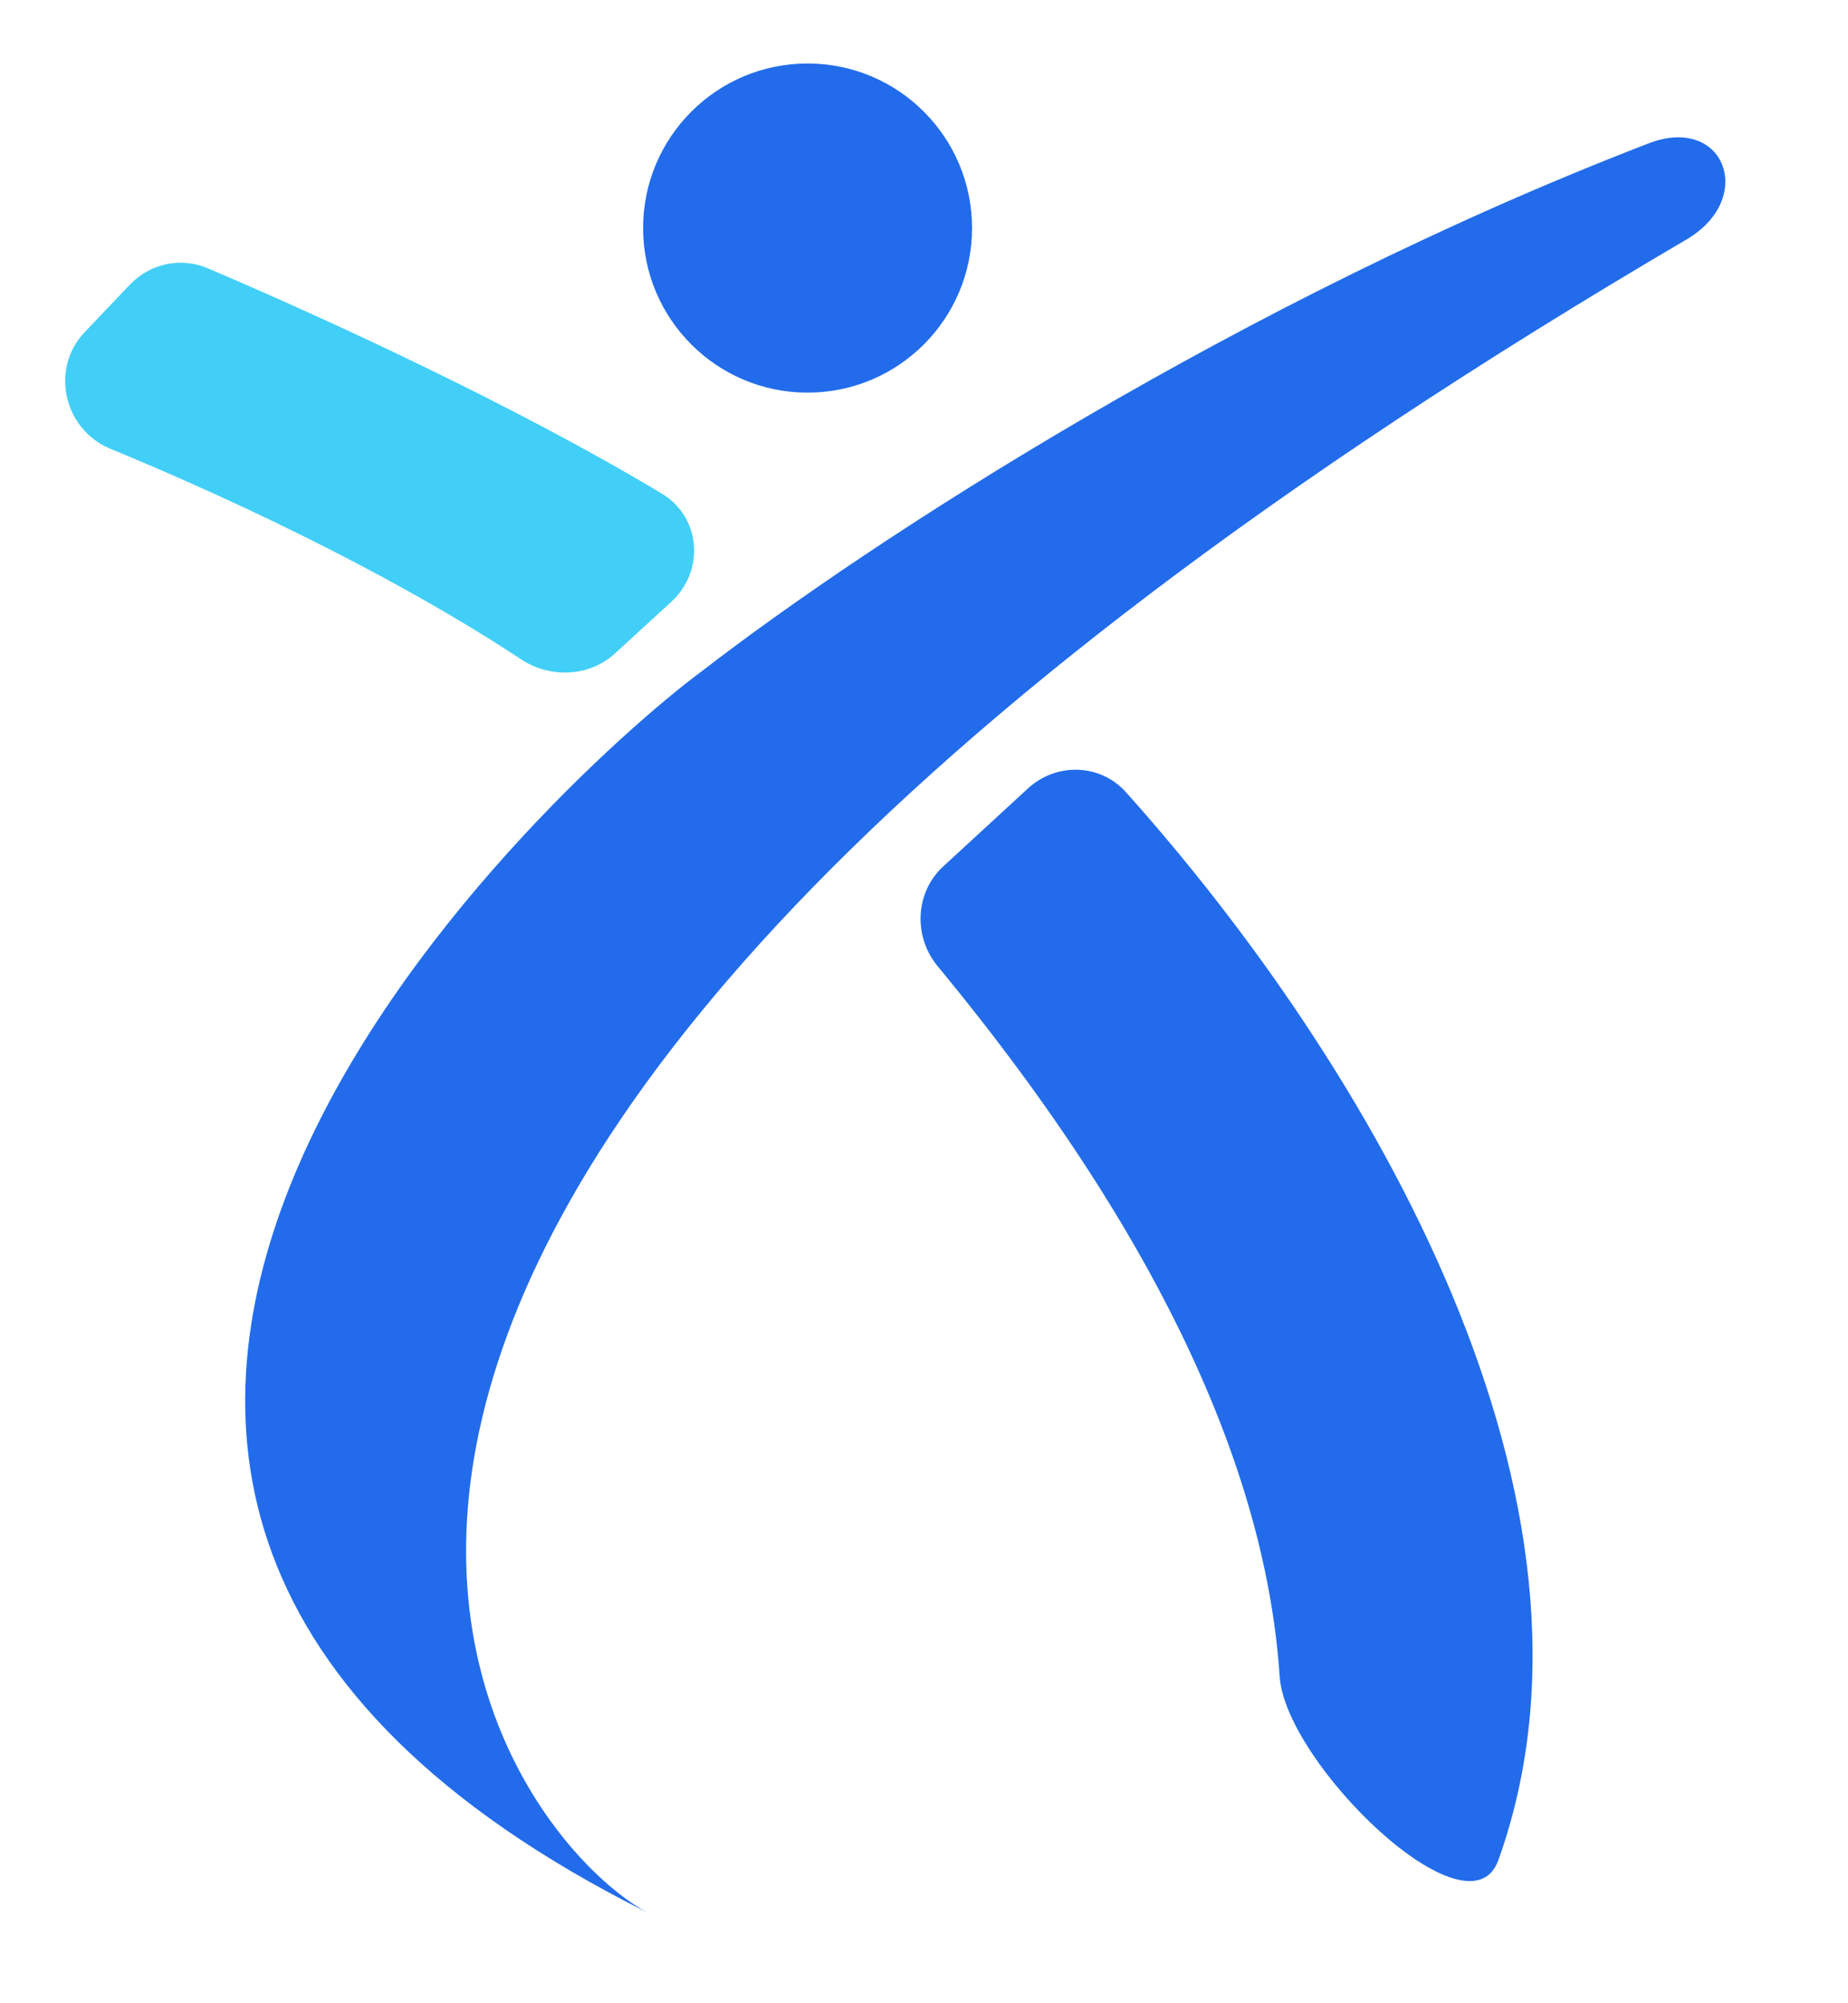 <svg width="24" height="26" viewBox="0 0 24 26" fill="none" xmlns="http://www.w3.org/2000/svg">
<circle cx="10.488" cy="2.96" r="2.136" fill="#226CEB"/>
<path d="M8.41 24.824C6.539 23.829 0.059 15.918 21.903 3.108C22.812 2.575 22.396 1.482 21.413 1.86C16.117 3.897 11.317 7.011 9.123 8.705C7.101 10.201 -2.734 19.258 8.41 24.824Z" fill="#226CEB"/>
<path d="M13.35 10.233L12.25 11.245C11.883 11.582 11.859 12.156 12.177 12.54C15.204 16.202 16.453 19.255 16.619 21.76C16.694 22.89 19.079 25.207 19.46 24.141C21.125 19.489 17.791 13.818 14.622 10.281C14.288 9.909 13.717 9.895 13.35 10.233Z" fill="#226CEB"/>
<path d="M1.686 3.695L1.1 4.311C0.646 4.788 0.827 5.575 1.436 5.826C3.978 6.875 5.776 7.899 6.761 8.554C7.14 8.806 7.652 8.789 7.987 8.481L8.719 7.81C9.154 7.411 9.104 6.714 8.599 6.409C6.707 5.271 4.208 4.123 2.696 3.481C2.347 3.333 1.946 3.421 1.686 3.695Z" fill="#42CFF7"/>
</svg>
